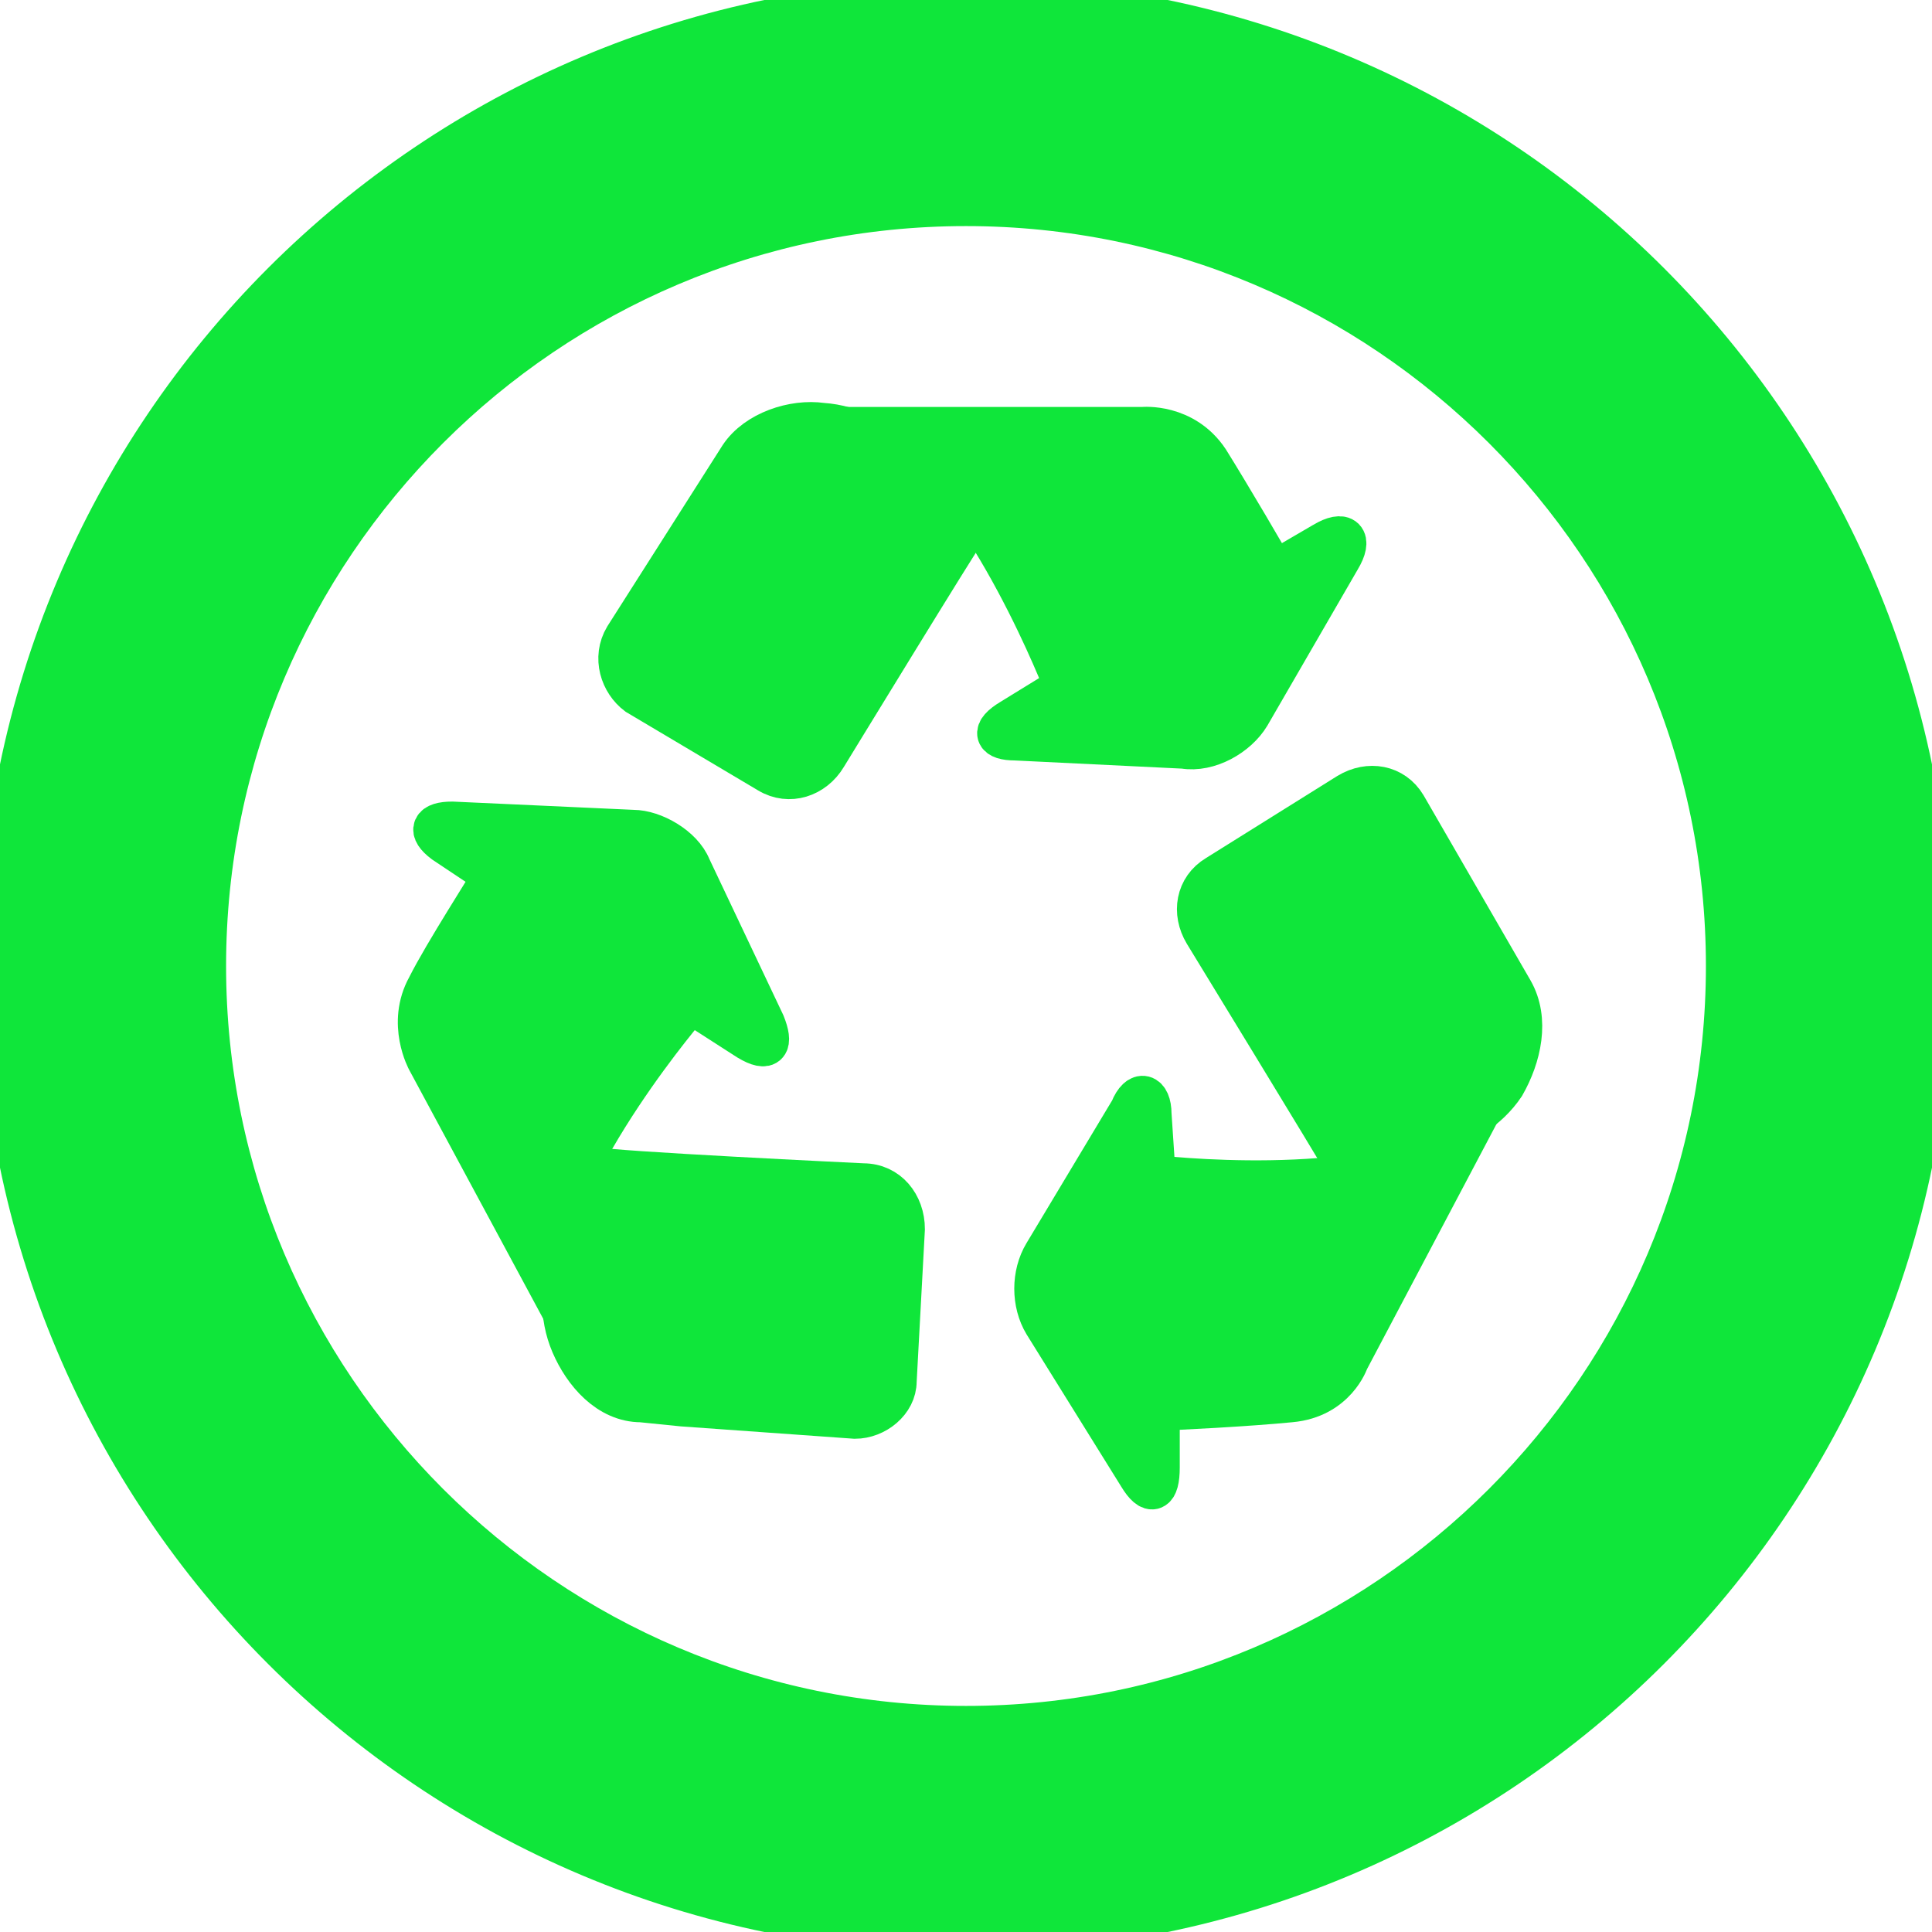 <!DOCTYPE svg PUBLIC "-//W3C//DTD SVG 1.1//EN" "http://www.w3.org/Graphics/SVG/1.1/DTD/svg11.dtd">
<!-- Uploaded to: SVG Repo, www.svgrepo.com, Transformed by: SVG Repo Mixer Tools -->
<svg fill="#0fe63a" version="1.1" id="Capa_1" xmlns="http://www.w3.org/2000/svg" xmlns:xlink="http://www.w3.org/1999/xlink" width="800px" height="800px" viewBox="0 0 47 47" xml:space="preserve" stroke="#0fe63a">
<g id="SVGRepo_bgCarrier" stroke-width="0"/>
<g id="SVGRepo_tracerCarrier" stroke-linecap="round" stroke-linejoin="round"/>
<g id="SVGRepo_iconCarrier"> <g> <g> <path d="M28.1,28.6L28,27.1l0,0c0-0.5-0.3-0.6-0.5-0.1l-2.1,3.5c-0.301,0.5-0.301,1.2,0,1.7l2.3,3.7c0.3,0.5,0.5,0.399,0.5-0.2 v-1.4c0.3,0,2.2-0.1,3.2-0.2c1.1-0.1,1.399-1,1.399-1l2.8-5.3C33.1,29.2,28.1,28.6,28.1,28.6z"/> <path d="M36.8,24.1l-2.6-4.5c-0.3-0.5-0.9-0.6-1.4-0.3l-3.2,2c-0.5,0.3-0.6,0.9-0.3,1.4c0,0,3.3,5.399,3.4,5.6 C34,27.9,35.8,27.6,36.6,26.4C37,25.7,37.2,24.8,36.8,24.1z"/> <path d="M20,10.3c-0.7-0.1-1.6,0.2-2,0.8l-2.8,4.4c-0.3,0.5-0.1,1.1,0.3,1.4l3.2,1.9c0.5,0.3,1.1,0.1,1.4-0.4c0,0,3.3-5.4,3.4-5.5 C22.6,11.8,21.5,10.4,20,10.3z"/> <path d="M21,28.8c0,0-6.3-0.3-6.5-0.399c-0.4,1.3-1.2,2.899-0.6,4.3c0.3,0.7,0.9,1.399,1.7,1.399l1,0.101l0,0l4.2,0.3 c0.5,0,1-0.4,1-0.9L22,29.9C22,29.3,21.6,28.8,21,28.8z"/> <path d="M30.4,17.4l2.199-3.8c0.301-0.5,0.101-0.7-0.399-0.4L31,13.9c-0.1-0.2-1.1-1.9-1.6-2.7C28.8,10.3,27.8,10.4,27.8,10.4h-6 c2.3,1.6,4.101,6.3,4.101,6.3L24.6,17.5C24.1,17.8,24.2,18,24.7,18l4.1,0.2C29.4,18.3,30.1,17.9,30.4,17.4z"/> <path d="M18.2,25.3c0.5,0.3,0.6,0.101,0.4-0.399l-1.8-3.8c-0.2-0.5-0.9-0.9-1.4-0.9L11,20c-0.5,0-0.6,0.2-0.2,0.5l1.2,0.8 c-0.1,0.2-1.2,1.9-1.6,2.7c-0.5,0.9,0,1.8,0,1.8l2.8,5.2c0.3-2.8,3.6-6.6,3.6-6.6L18.2,25.3z"/> <path d="M23.5,0C10.5,0,0,10.5,0,23.5S10.5,47,23.5,47S47,36.5,47,23.5S36.5,0,23.5,0z M23.5,42C13.3,42,5,33.7,5,23.5 S13.3,5,23.5,5S42,13.3,42,23.5S33.7,42,23.5,42z"/> </g> </g> </g>
</svg>